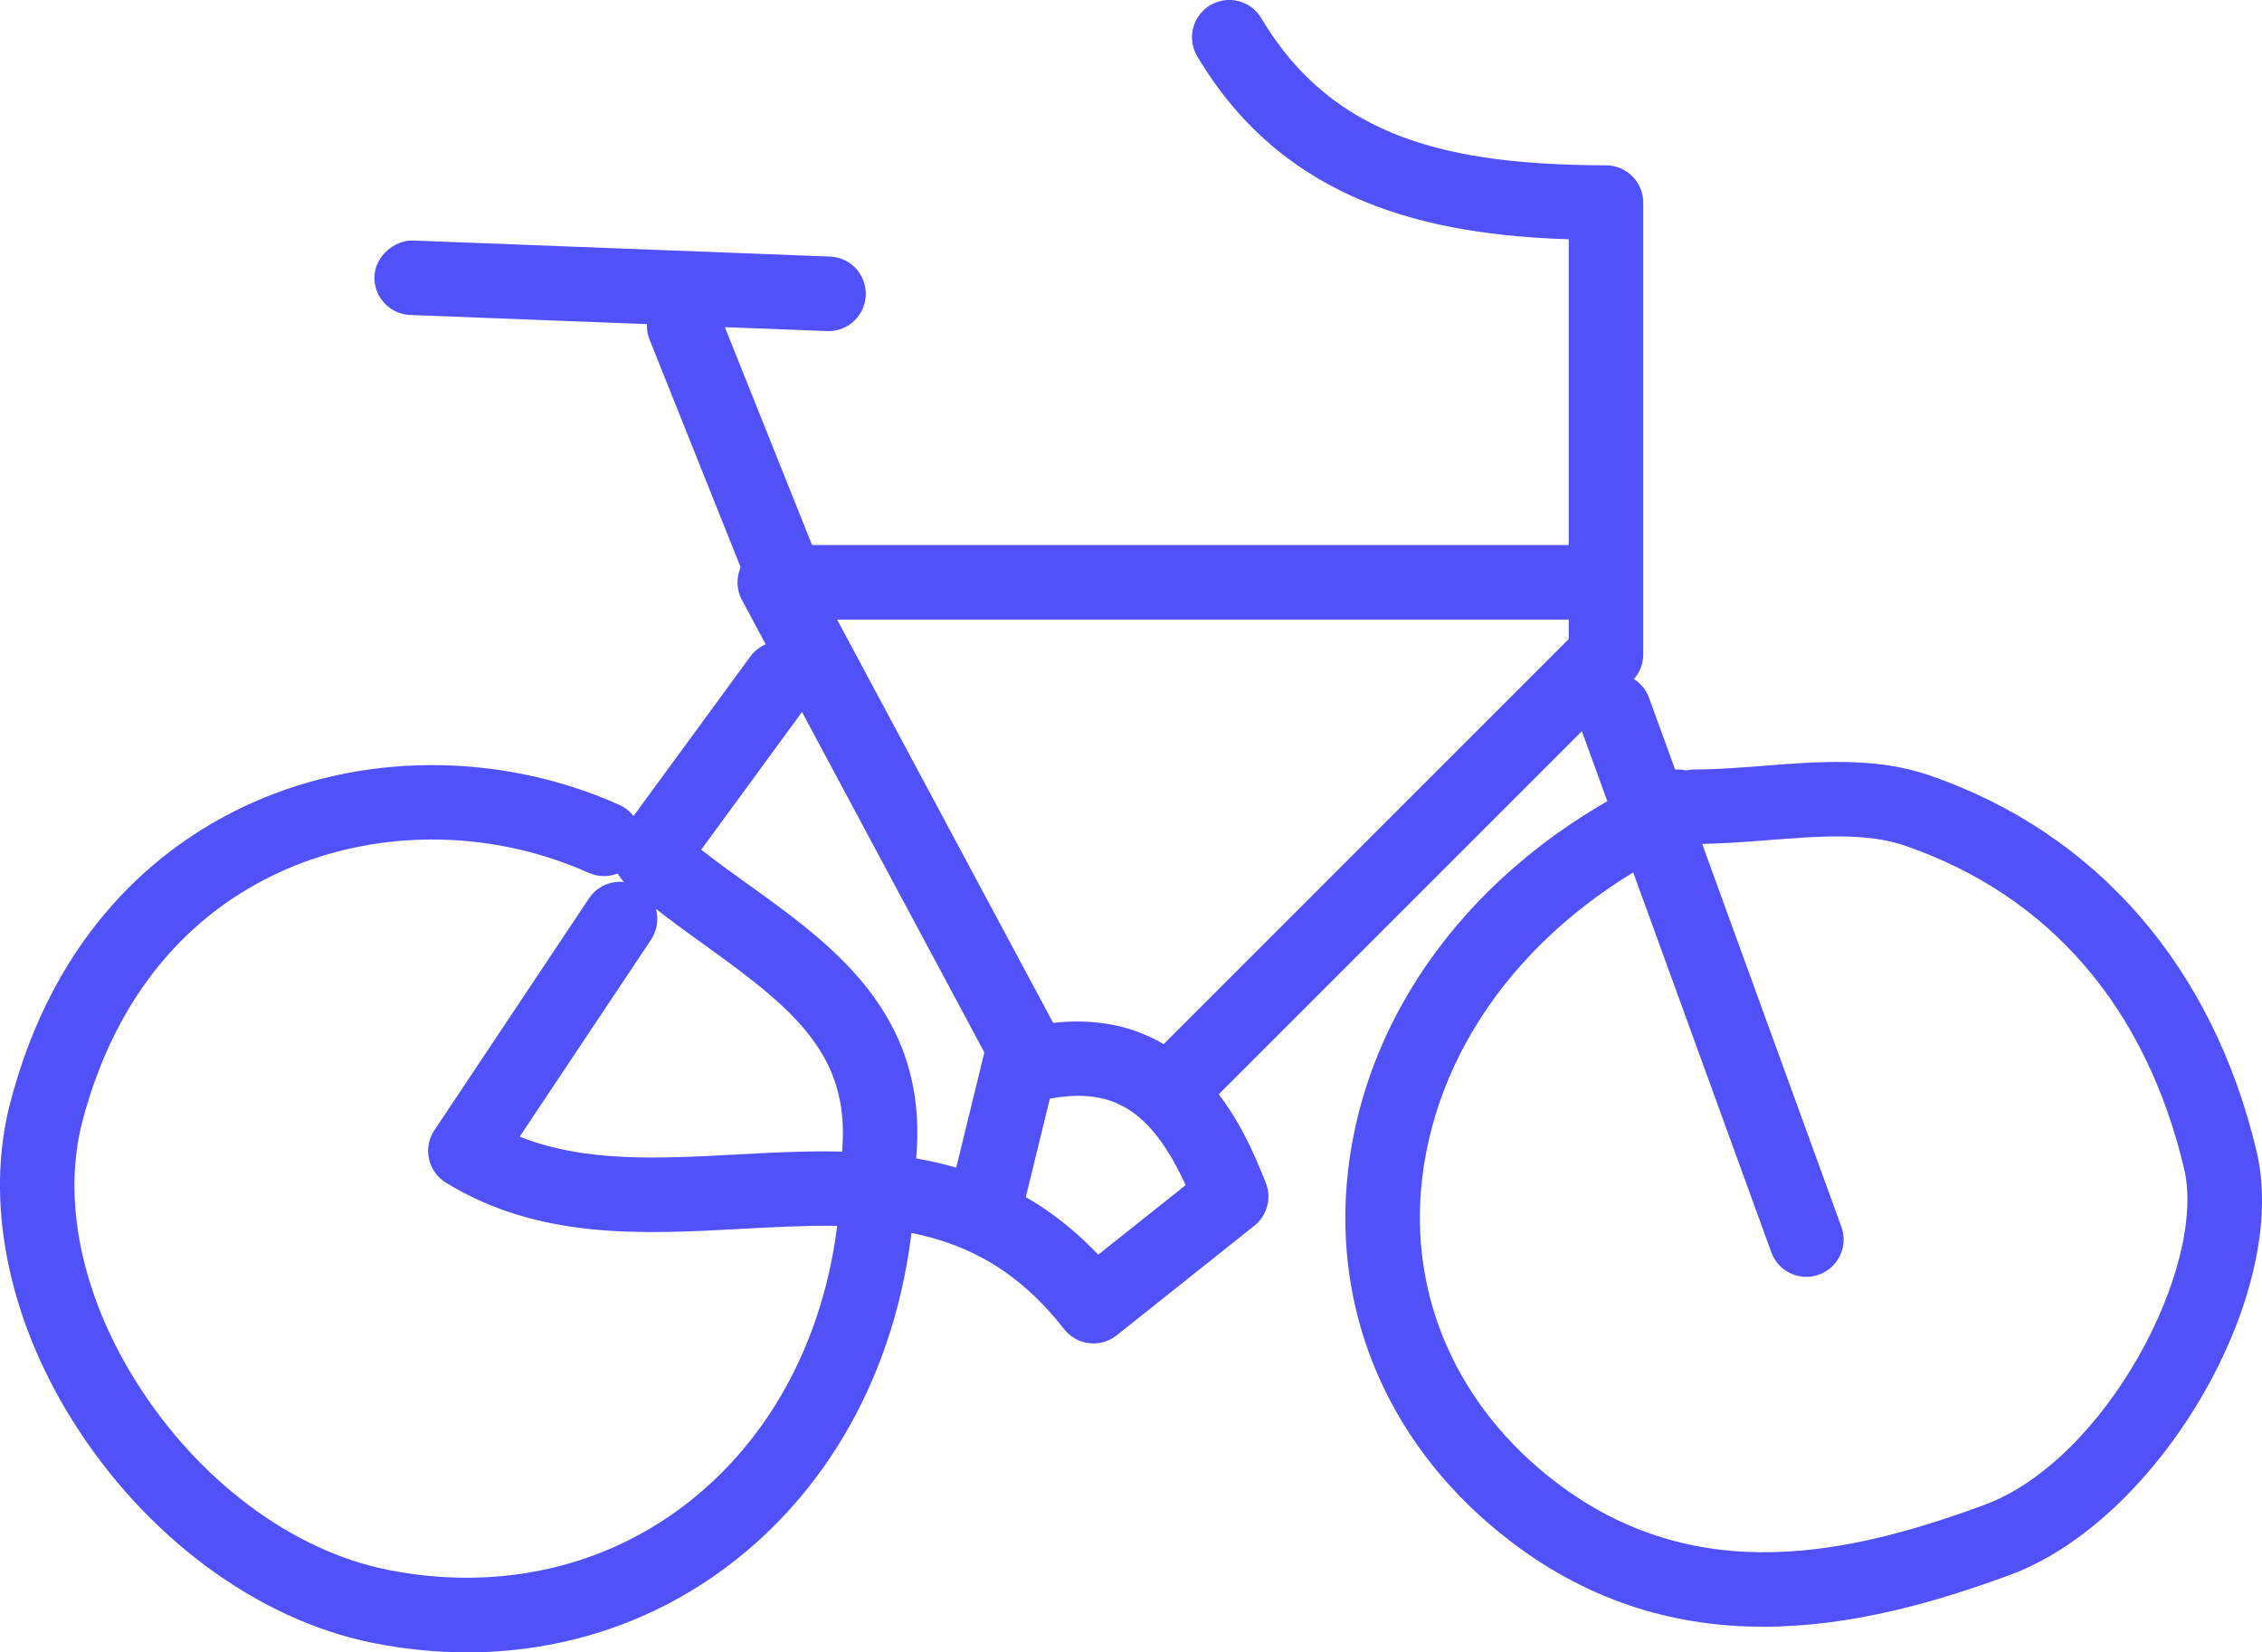 <?xml version="1.0" ?><!DOCTYPE svg  PUBLIC '-//W3C//DTD SVG 1.1//EN'  'http://www.w3.org/Graphics/SVG/1.1/DTD/svg11.dtd'><svg enable-background="new 0 0 45.524 33.258" height="33.258px" id="Layer_1" version="1.1" viewBox="0 0 45.524 33.258" width="45.524px" xml:space="preserve" fill="#5051F9" xmlns="http://www.w3.org/2000/svg" xmlns:xlink="http://www.w3.org/1999/xlink"><g><g><g><path d="M35.487,32.742c-1.676,0-3.412-0.443-5.072-1.708c-2.419-1.841-3.616-4.561-3.286-7.46     c0.389-3.407,2.758-6.405,6.337-8.019c0.152-0.069,0.315-0.083,0.47-0.049c0.052-0.012,0.105-0.018,0.161-0.018     c0.451,0,0.916-0.037,1.38-0.073c1.12-0.088,2.282-0.18,3.355,0.191c3.364,1.16,5.702,3.849,6.584,7.572     c0.683,2.874-1.96,7.413-4.961,8.52C38.975,32.243,37.265,32.742,35.487,32.742z M33.964,16.976     c-3.026,1.406-5.021,3.927-5.345,6.767c-0.269,2.361,0.717,4.584,2.704,6.097c2.824,2.151,5.938,1.435,8.612,0.45     c2.449-0.903,4.487-4.804,4.021-6.767c-0.771-3.252-2.712-5.5-5.613-6.5c-0.779-0.269-1.733-0.193-2.751-0.114     c-0.503,0.04-1.006,0.078-1.496,0.078C34.052,16.988,34.007,16.984,33.964,16.976z"/></g></g><g><g><path d="M9.401,33.258c-0.626,0-1.262-0.063-1.901-0.191c-2.32-0.466-4.578-2.137-6.038-4.47     c-1.312-2.095-1.77-4.427-1.257-6.398c0.911-3.501,3.039-5.166,4.663-5.945c2.335-1.12,5.173-1.139,7.596-0.054     c0.378,0.169,0.547,0.613,0.378,0.991c-0.17,0.378-0.614,0.545-0.991,0.378c-2.025-0.909-4.394-0.894-6.333,0.038     c-1.919,0.92-3.254,2.639-3.861,4.97C1.247,24.149,1.64,26.054,2.733,27.8c1.245,1.99,3.138,3.409,5.062,3.795     c2.164,0.433,4.271-0.014,5.935-1.262c1.825-1.371,2.949-3.535,3.165-6.091c0.035-0.414,0.405-0.71,0.811-0.685     c0.412,0.035,0.719,0.398,0.684,0.811c-0.252,2.989-1.587,5.533-3.759,7.165C13.118,32.668,11.309,33.258,9.401,33.258z"/></g></g><g><g><path d="M19.901,24.731c-0.06,0-0.119-0.007-0.179-0.021c-0.402-0.098-0.649-0.503-0.551-0.906l0.64-2.621l-4.879-9.108     c-0.124-0.232-0.118-0.513,0.018-0.739s0.38-0.365,0.644-0.365h16.244c0.414,0,0.75,0.336,0.75,0.75s-0.336,0.75-0.75,0.75     H16.847l4.423,8.257c0.087,0.163,0.111,0.353,0.067,0.532l-0.708,2.899C20.546,24.501,20.239,24.731,19.901,24.731z"/></g></g><g><g><path d="M23.772,22.474c-0.192,0-0.384-0.073-0.53-0.22c-0.293-0.293-0.293-0.768,0-1.061l8.33-8.331V4.816     c-2.778-0.091-5.712-0.713-7.477-3.683c-0.212-0.356-0.095-0.816,0.262-1.028c0.355-0.213,0.816-0.094,1.027,0.261     c1.452,2.443,3.824,2.951,6.94,2.962c0.413,0.001,0.747,0.337,0.747,0.75v9.094c0,0.199-0.079,0.39-0.22,0.53l-8.55,8.55     C24.156,22.4,23.965,22.474,23.772,22.474z"/></g></g><g><g><path d="M17.643,24.409c-0.039,0-0.079-0.003-0.119-0.009c-0.409-0.065-0.688-0.45-0.622-0.859     c0.35-2.191-0.803-3.143-2.713-4.515c-0.54-0.389-1.099-0.79-1.6-1.246c-0.283-0.258-0.327-0.688-0.101-0.998l2.613-3.568     c0.243-0.333,0.712-0.407,1.048-0.162c0.334,0.245,0.406,0.714,0.161,1.048l-2.198,3.002c0.301,0.236,0.62,0.466,0.952,0.704     c1.796,1.291,3.832,2.753,3.317,5.971C18.323,24.146,18.005,24.409,17.643,24.409z"/></g></g><g><g><path d="M36.354,25.7c-0.307,0-0.594-0.189-0.705-0.494l-3.871-10.648c-0.142-0.389,0.06-0.819,0.448-0.961     c0.393-0.14,0.82,0.059,0.962,0.448l3.871,10.648c0.142,0.39-0.06,0.82-0.449,0.961C36.526,25.686,36.439,25.7,36.354,25.7z"/></g></g><g><g><path d="M22.007,27.04c-0.029,0-0.059-0.002-0.089-0.005c-0.198-0.023-0.38-0.126-0.503-0.284     c-1.768-2.272-3.965-2.155-6.509-2.016c-1.995,0.107-4.059,0.218-5.931-0.93c-0.174-0.106-0.297-0.279-0.341-0.478     s-0.005-0.407,0.108-0.577l3.112-4.668c0.229-0.344,0.694-0.438,1.04-0.208c0.345,0.23,0.438,0.695,0.208,1.04l-2.643,3.964     c1.314,0.524,2.803,0.443,4.364,0.359c2.407-0.13,5.106-0.276,7.279,2.017l1.761-1.401c-0.719-1.549-1.503-1.999-2.842-1.718     c-0.406,0.087-0.803-0.172-0.89-0.578c-0.086-0.405,0.172-0.803,0.577-0.889c3.238-0.686,4.348,2.091,4.766,3.137     c0.123,0.307,0.03,0.659-0.229,0.865l-2.772,2.207C22.341,26.982,22.176,27.04,22.007,27.04z"/></g></g><g><g><path d="M16.676,6.664c-0.011,0-0.021,0-0.03,0L8.256,6.34C7.842,6.324,7.52,5.975,7.536,5.561     c0.017-0.415,0.413-0.731,0.778-0.72l8.39,0.323c0.414,0.016,0.736,0.365,0.72,0.778C17.408,6.347,17.076,6.664,16.676,6.664z"/></g></g><g><g><path d="M15.706,12.148c-0.297,0-0.579-0.178-0.696-0.471l-1.937-4.841c-0.154-0.384,0.033-0.821,0.418-0.975     c0.383-0.154,0.821,0.033,0.975,0.418l1.937,4.84c0.154,0.384-0.033,0.821-0.417,0.975     C15.894,12.131,15.799,12.148,15.706,12.148z"/></g></g></g></svg>